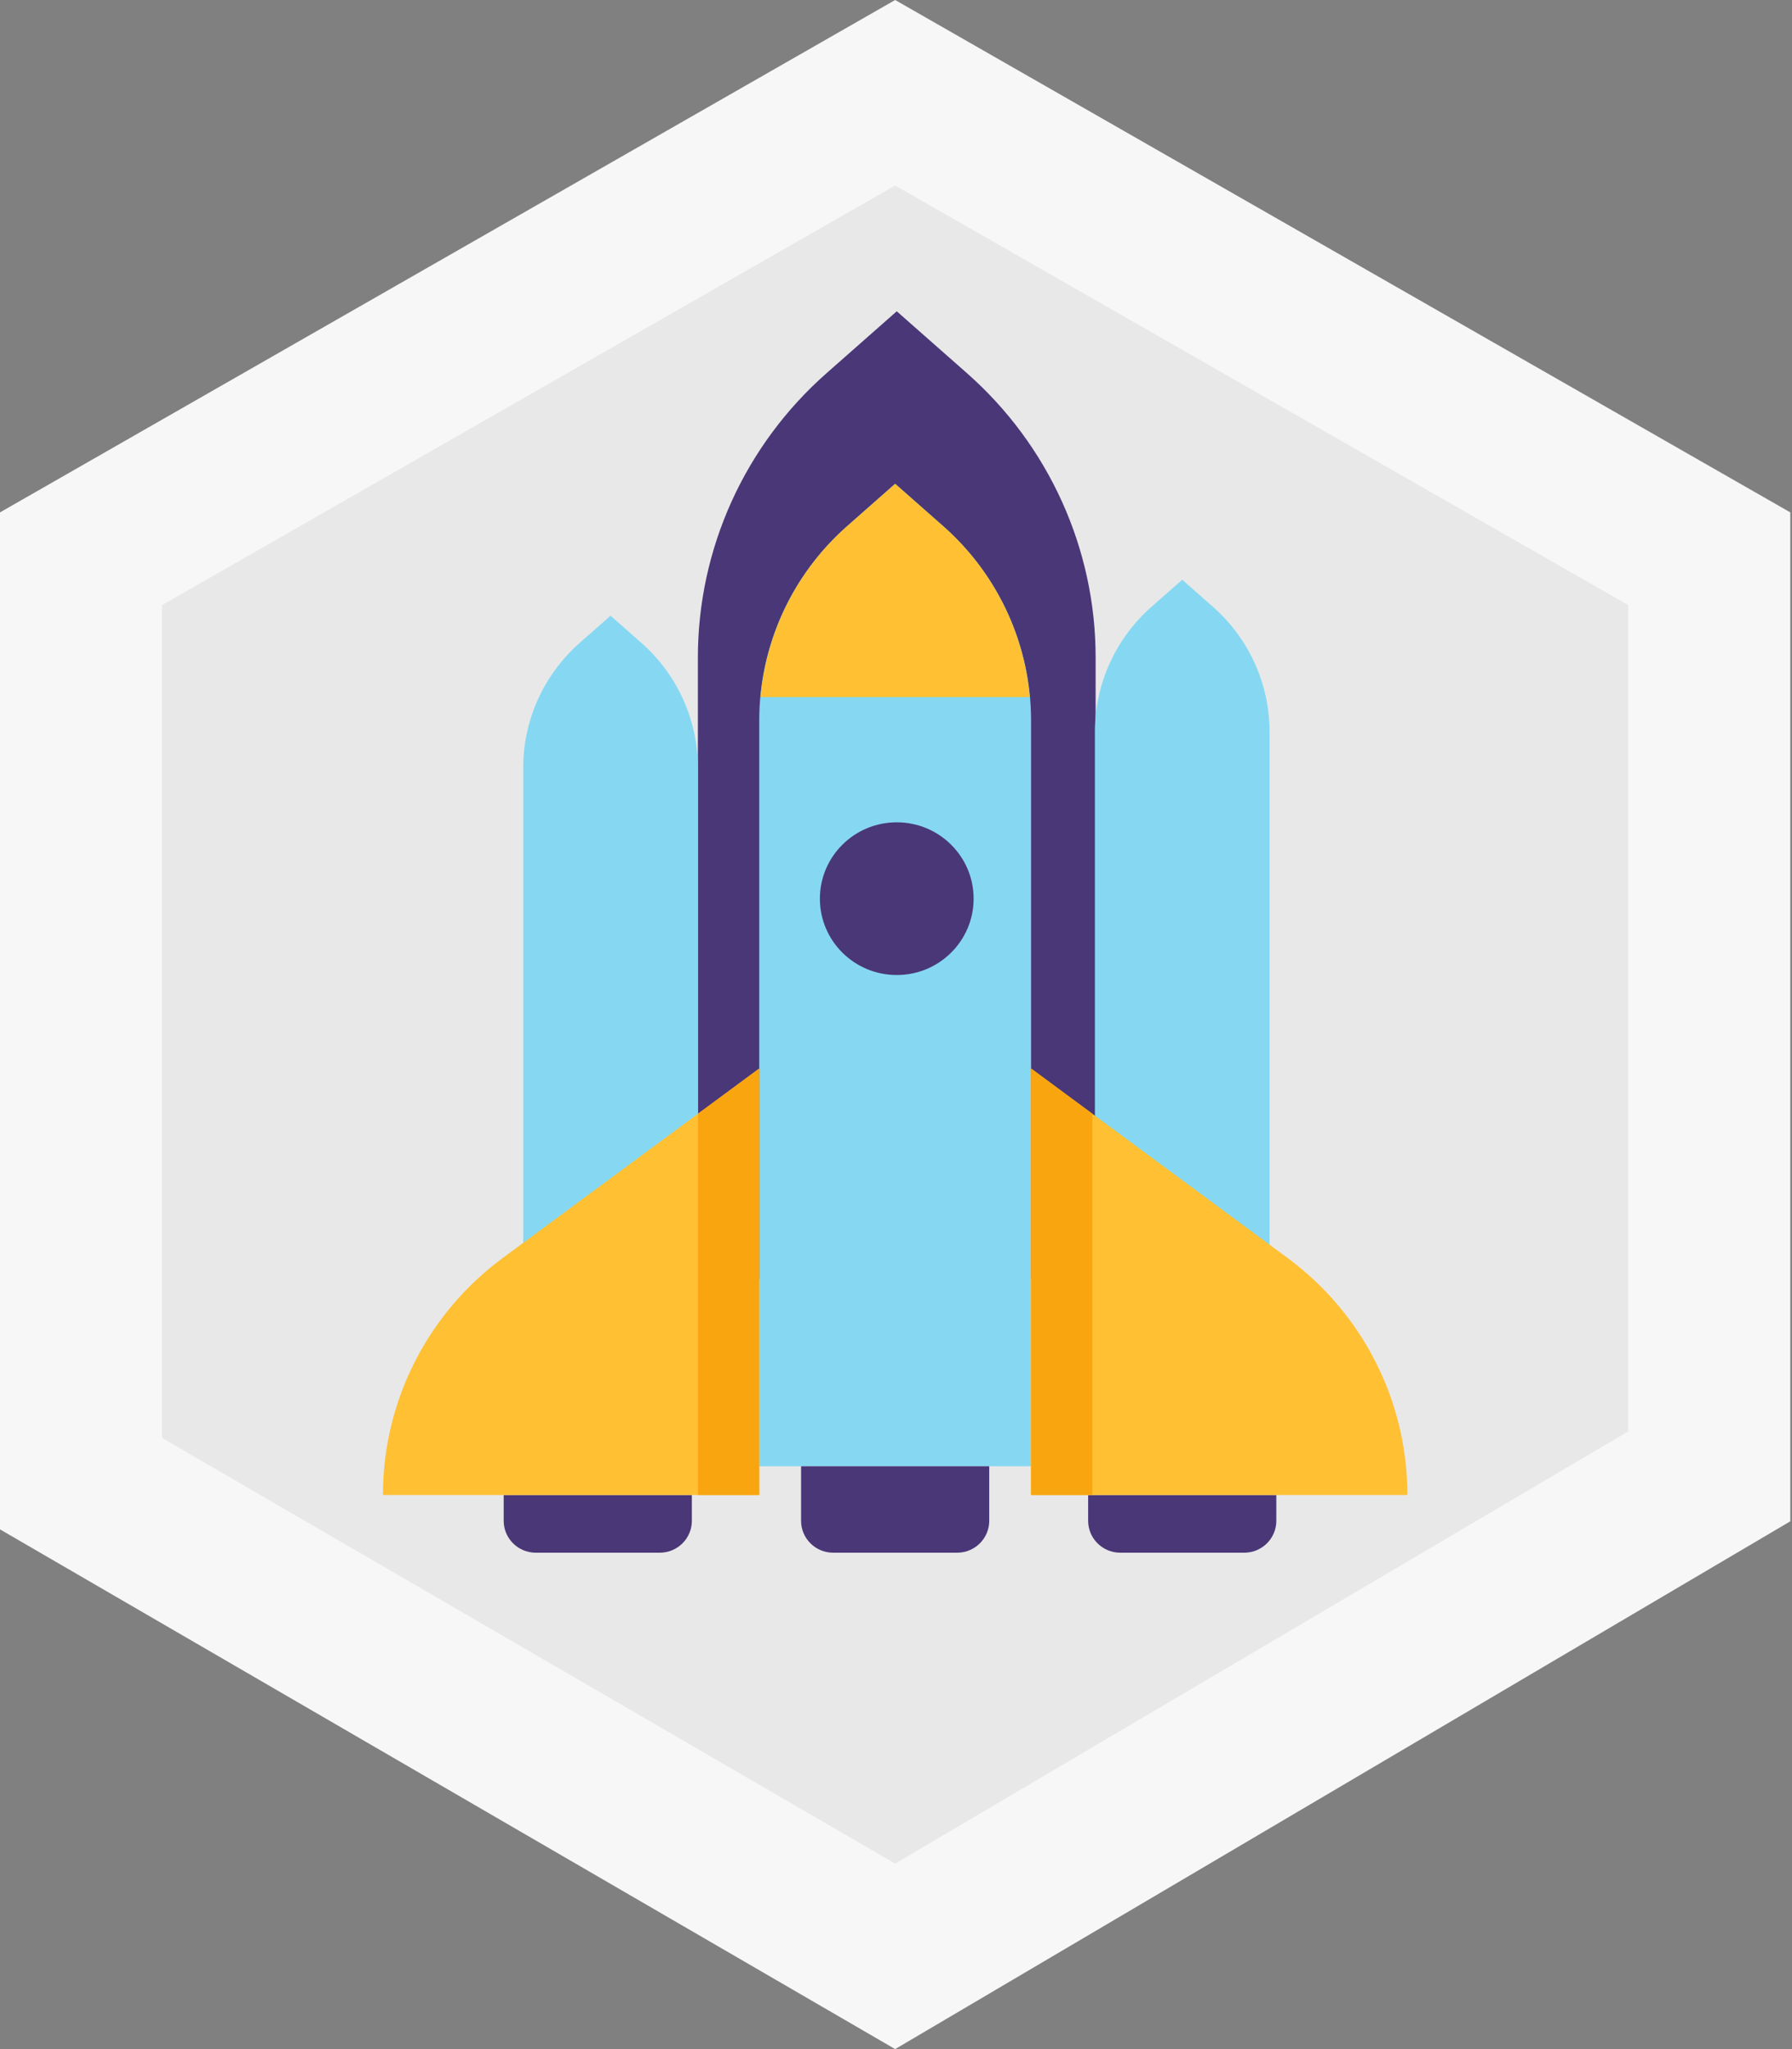 <?xml version="1.0" encoding="UTF-8"?>
<svg width="140px" height="160px" viewBox="0 0 140 160" version="1.1" xmlns="http://www.w3.org/2000/svg" xmlns:xlink="http://www.w3.org/1999/xlink">
    <rect x="0" y="0" width="140" height="160" fill="#808080" stroke="none"/>
    <!-- Generator: Sketch 49.3 (51167) - http://www.bohemiancoding.com/sketch -->
    <title>aerospace</title>
    <desc>Created with Sketch.</desc>
    <defs></defs>
    <g id="aerospace" stroke="none" stroke-width="1" fill="none" fill-rule="evenodd">
        <g>
            <polygon id="Fill-1" fill="#F7F7F7" points="69.934 -0 0 40.009 0 119.419 69.934 160 139.867 118.789 139.867 40.009"></polygon>
            <polygon id="Fill-2" fill="#E8E8E8" points="127.205 47.248 69.934 14.484 12.662 47.248 12.662 112.281 69.934 145.515 127.205 111.766"></polygon>
            <g id="Group-29" transform="translate(29.209, 24)">
                <path d="M46.338,5.142 L40.85,0.306 L35.362,5.142 C28.97,10.774 25.313,18.852 25.313,27.336 L25.313,75.88 L56.387,75.88 L56.387,27.336 C56.387,18.852 52.73,10.774 46.338,5.142" id="Fill-3" fill="#4A3777"></path>
                <path d="M20.9,26.198 L18.49,24.075 L16.081,26.198 C13.274,28.672 11.667,32.218 11.667,35.944 L11.667,83.835 L25.313,83.835 L25.313,35.944 C25.313,32.218 23.707,28.672 20.9,26.198" id="Fill-5" fill="#86D8F2"></path>
                <path d="M65.563,23.391 L63.152,21.268 L60.742,23.391 C57.936,25.865 56.33,29.412 56.33,33.137 L56.33,81.028 L69.975,81.028 L69.975,33.137 C69.975,29.412 68.369,25.865 65.563,23.391" id="Fill-7" fill="#86D8F2"></path>
                <path d="M44.475,17.082 L40.724,13.777 L36.975,17.082 C32.607,20.93 30.107,26.45 30.107,32.248 L30.107,90.489 L40.724,90.489 L51.342,90.489 L51.342,32.248 C51.342,26.45 48.842,20.93 44.475,17.082" id="Fill-9" fill="#86D8F2"></path>
                <path d="M22.333,97.24 L12.651,97.24 C11.266,97.24 10.142,96.126 10.142,94.75 L10.142,92.734 L24.842,92.734 L24.842,94.75 C24.842,96.126 23.718,97.24 22.333,97.24" id="Fill-11" fill="#4A3777"></path>
                <path d="M67.994,97.24 L58.312,97.24 C56.927,97.24 55.803,96.126 55.803,94.75 L55.803,92.734 L70.503,92.734 L70.503,94.75 C70.503,96.126 69.379,97.24 67.994,97.24" id="Fill-13" fill="#4A3777"></path>
                <path d="M51.244,30.429 C50.78,25.309 48.383,20.525 44.475,17.082 L40.725,13.778 L36.975,17.082 C33.067,20.525 30.67,25.309 30.206,30.429 L51.244,30.429 Z" id="Fill-15" fill="#FFC033"></path>
                <path d="M51.342,59.43 L51.342,92.735 L80.74,92.735 L80.74,92.702 C80.74,85.424 77.273,78.575 71.39,74.232 L51.342,59.43 Z" id="Fill-17" fill="#FFC033"></path>
                <polygon id="Fill-19" fill="#F9A510" points="56.124 62.961 51.342 59.43 51.342 92.734 56.124 92.734"></polygon>
                <path d="M30.108,59.43 L30.108,92.735 L0.71,92.735 L0.71,92.702 C0.71,85.424 4.177,78.575 10.06,74.232 L30.108,59.43 Z" id="Fill-21" fill="#FFC033"></path>
                <polygon id="Fill-23" fill="#F9A510" points="25.326 62.961 30.108 59.43 30.108 92.734 25.326 92.734"></polygon>
                <path d="M45.566,97.24 L35.884,97.24 C34.499,97.24 33.375,96.126 33.375,94.75 L33.375,90.489 L48.075,90.489 L48.075,94.75 C48.075,96.126 46.951,97.24 45.566,97.24" id="Fill-25" fill="#4A3777"></path>
                <path d="M46.855,46.171 C46.855,49.464 44.167,52.133 40.85,52.133 C37.533,52.133 34.845,49.464 34.845,46.171 C34.845,42.878 37.533,40.209 40.85,40.209 C44.167,40.209 46.855,42.878 46.855,46.171" id="Fill-27" fill="#4A3777"></path>
            </g>
        </g>
    </g>
</svg>